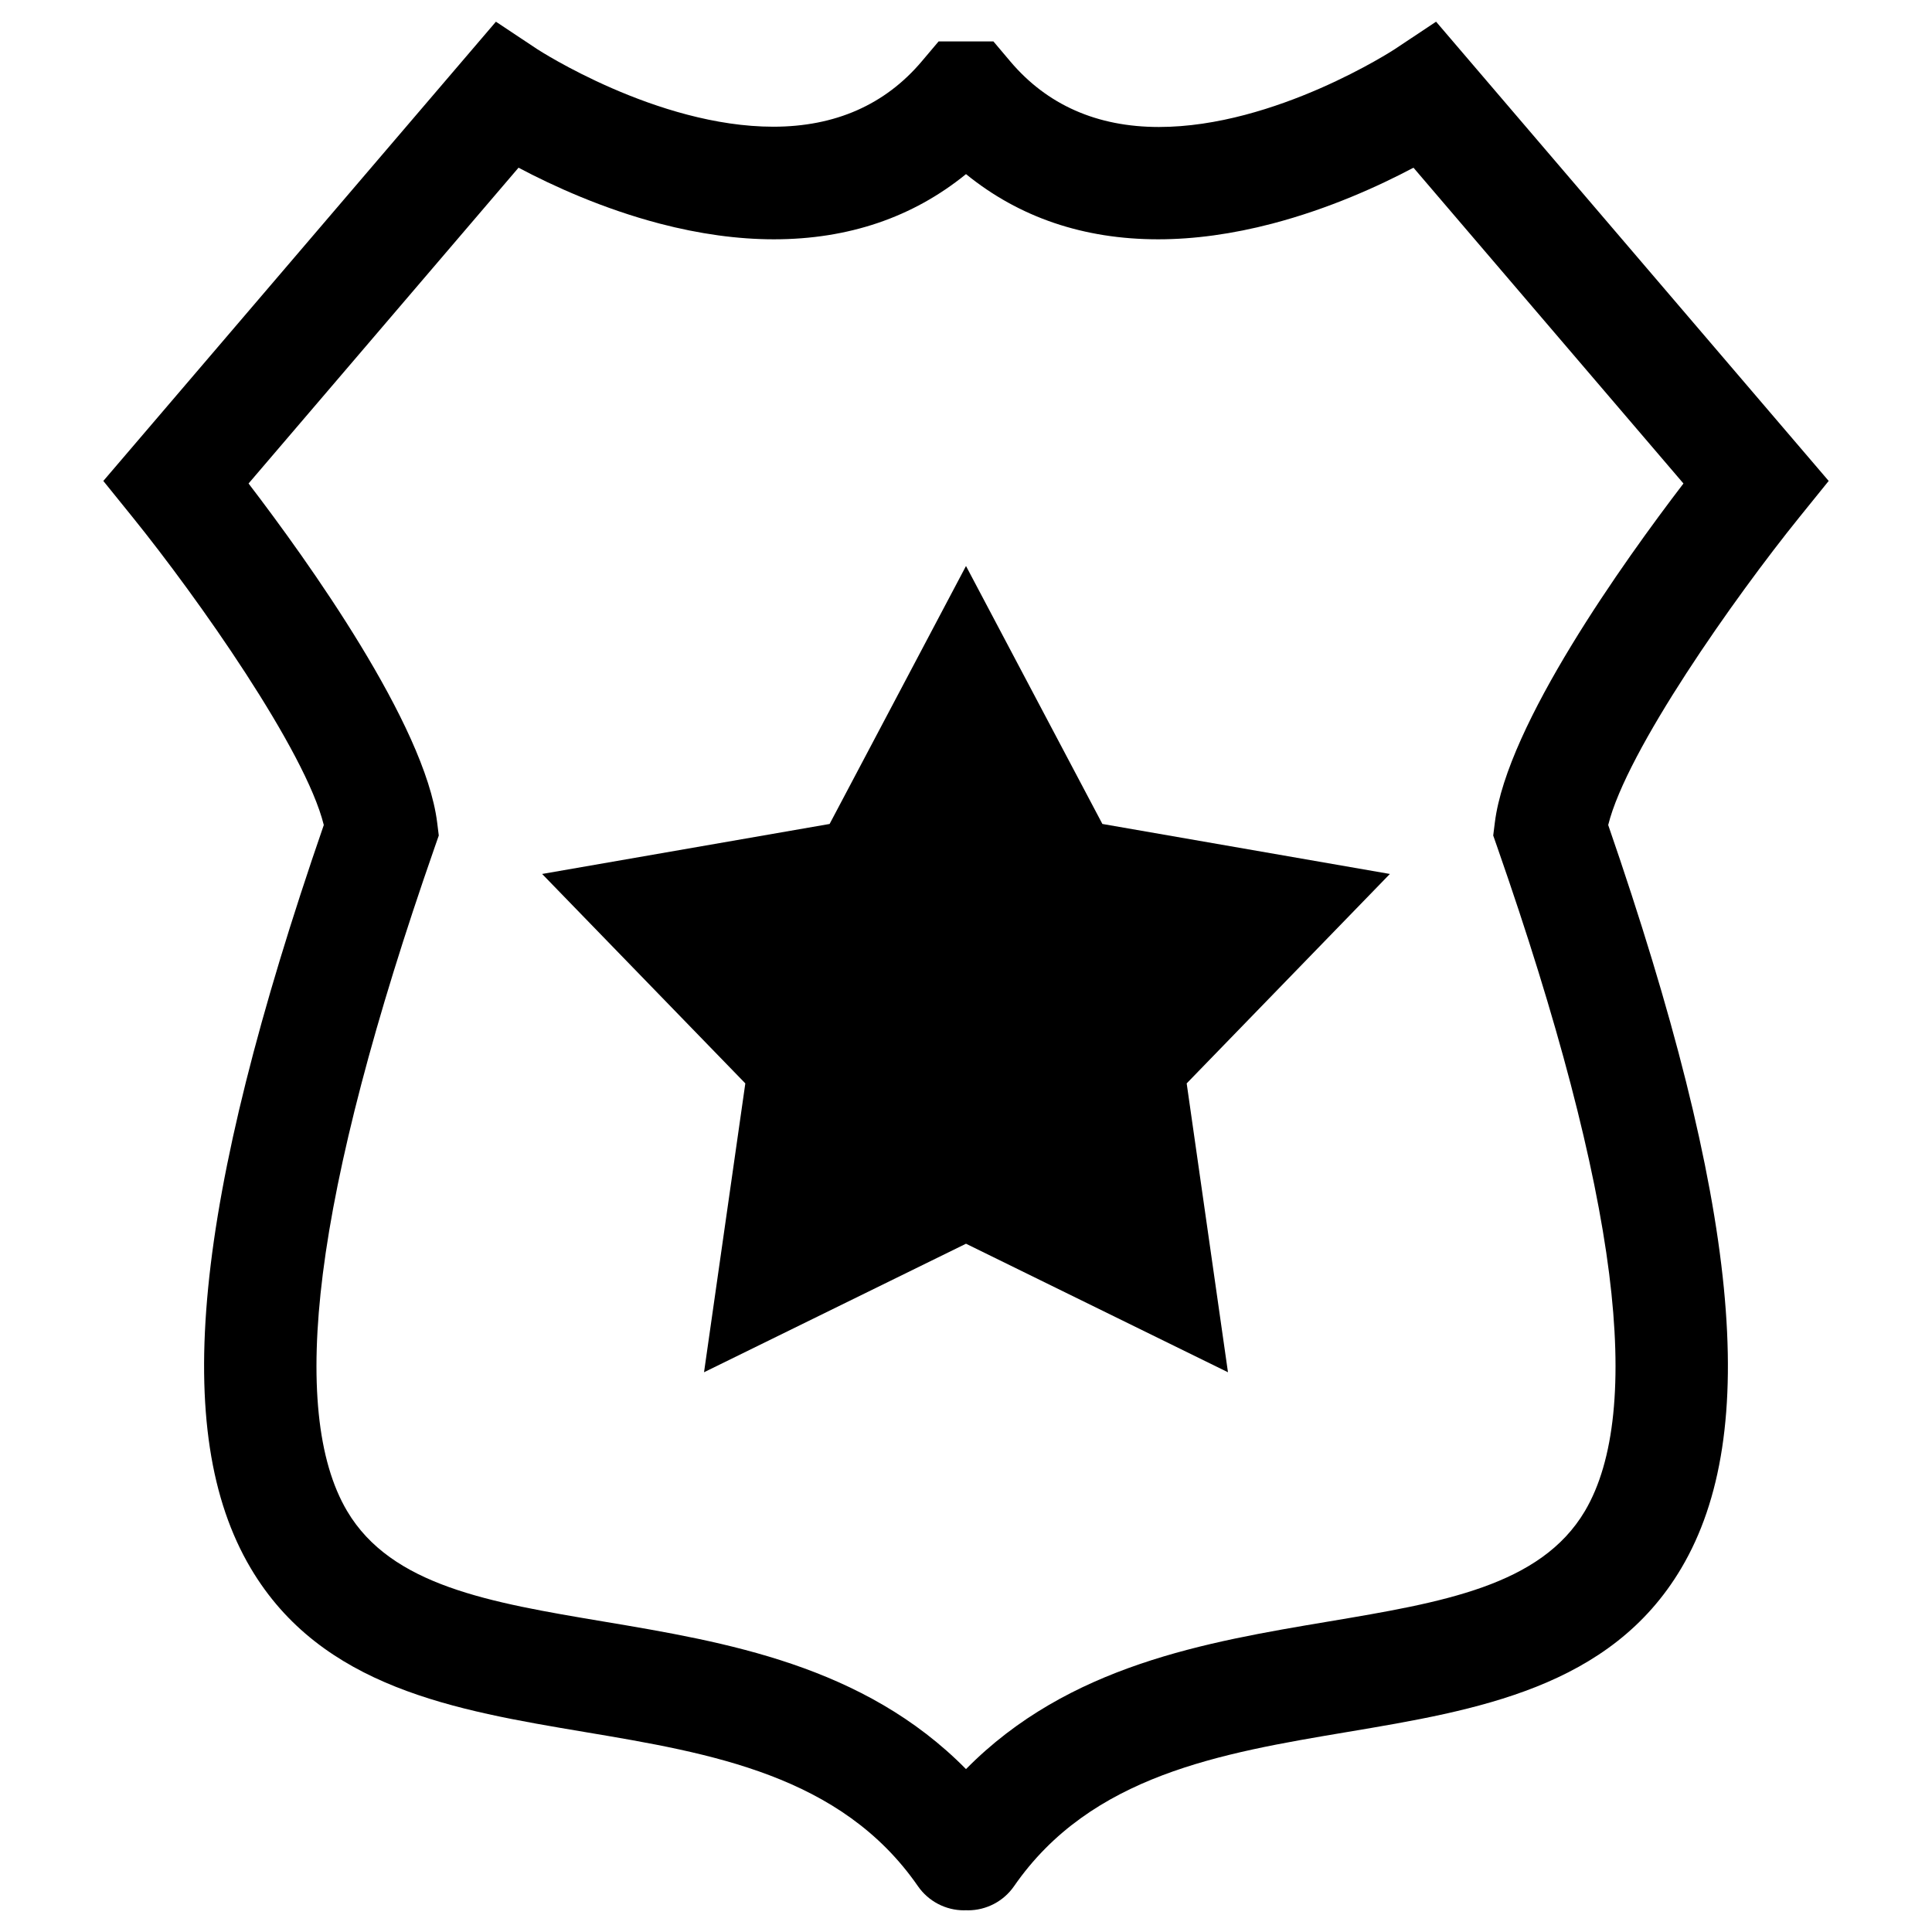 <?xml version="1.0" encoding="utf-8"?>
<!-- Generator: Adobe Illustrator 16.0.0, SVG Export Plug-In . SVG Version: 6.00 Build 0)  -->
<!DOCTYPE svg PUBLIC "-//W3C//DTD SVG 1.1//EN" "http://www.w3.org/Graphics/SVG/1.1/DTD/svg11.dtd">
<svg version="1.1" id="Layer_1" xmlns="http://www.w3.org/2000/svg" xmlns:xlink="http://www.w3.org/1999/xlink" x="0px" y="0px"
	 width="500px" height="500px" viewBox="0 0 500 500" enable-background="new 0 0 500 500" xml:space="preserve">
<g>
	<path d="M473.261,124.467L371.658,5.613l-10.693,7.109c-0.305,0.201-30.873,20.139-61.044,20.141
		c-16.005,0-28.95-5.719-38.479-16.994l-4.343-5.143h-14.195l-4.347,5.143c-9.487,11.229-22.413,16.922-38.416,16.924
		c-30.184,0.002-60.807-19.875-61.098-20.066l-10.7-7.111L26.739,124.469l7.573,9.371c16.85,20.859,44.725,60.385,49.486,79.67
		c-33.824,97.939-39.658,157.277-18.932,192.309c18.329,30.977,52.979,36.797,86.498,42.428
		c32.597,5.479,66.304,11.143,86.195,39.889c2.709,3.916,7.17,6.252,11.933,6.252c0.165,0,0.33-0.008,0.506-0.021
		c0.17,0.014,0.341,0.021,0.511,0.021c4.764,0,9.224-2.338,11.932-6.252c19.89-28.744,53.596-34.41,86.203-39.891
		c33.51-5.629,68.16-11.449,86.488-42.426c20.728-35.033,14.895-94.371-18.931-192.309c4.763-19.271,32.639-58.805,49.487-79.67
		L473.261,124.467z M386.864,212.865l-0.42,3.365l1.117,3.205c15.562,44.59,25.281,81.666,28.889,110.201
		c3.512,27.779,1.4,48.443-6.274,61.416c-11.465,19.373-36.893,23.646-66.336,28.594c-31.649,5.316-67.339,11.314-93.84,38.195
		c-26.501-26.881-62.188-32.879-93.839-38.195c-29.442-4.947-54.87-9.219-66.334-28.594c-7.677-12.975-9.788-33.637-6.276-61.416
		c3.607-28.535,13.326-65.611,28.888-110.201l1.117-3.203l-0.418-3.367c-3.158-25.354-33.478-67.699-48.812-87.734l69.868-81.73
		c9.03,4.785,21.854,10.619,36.545,14.473c10.28,2.691,20.219,4.059,29.539,4.059c19.257,0,35.962-5.672,49.723-16.871
		c13.762,11.199,30.467,16.871,49.723,16.871c9.319,0,19.257-1.367,29.538-4.059c14.69-3.854,27.515-9.688,36.545-14.473
		l69.869,81.73C420.342,145.168,390.021,187.516,386.864,212.865z"/>
	<polygon points="250,146.479 214.703,213.24 140.301,226.18 192.888,280.381 182.202,355.139 250,321.875 317.798,355.139 
		307.112,280.381 359.699,226.18 285.298,213.24 	"/>
</g>
</svg>
